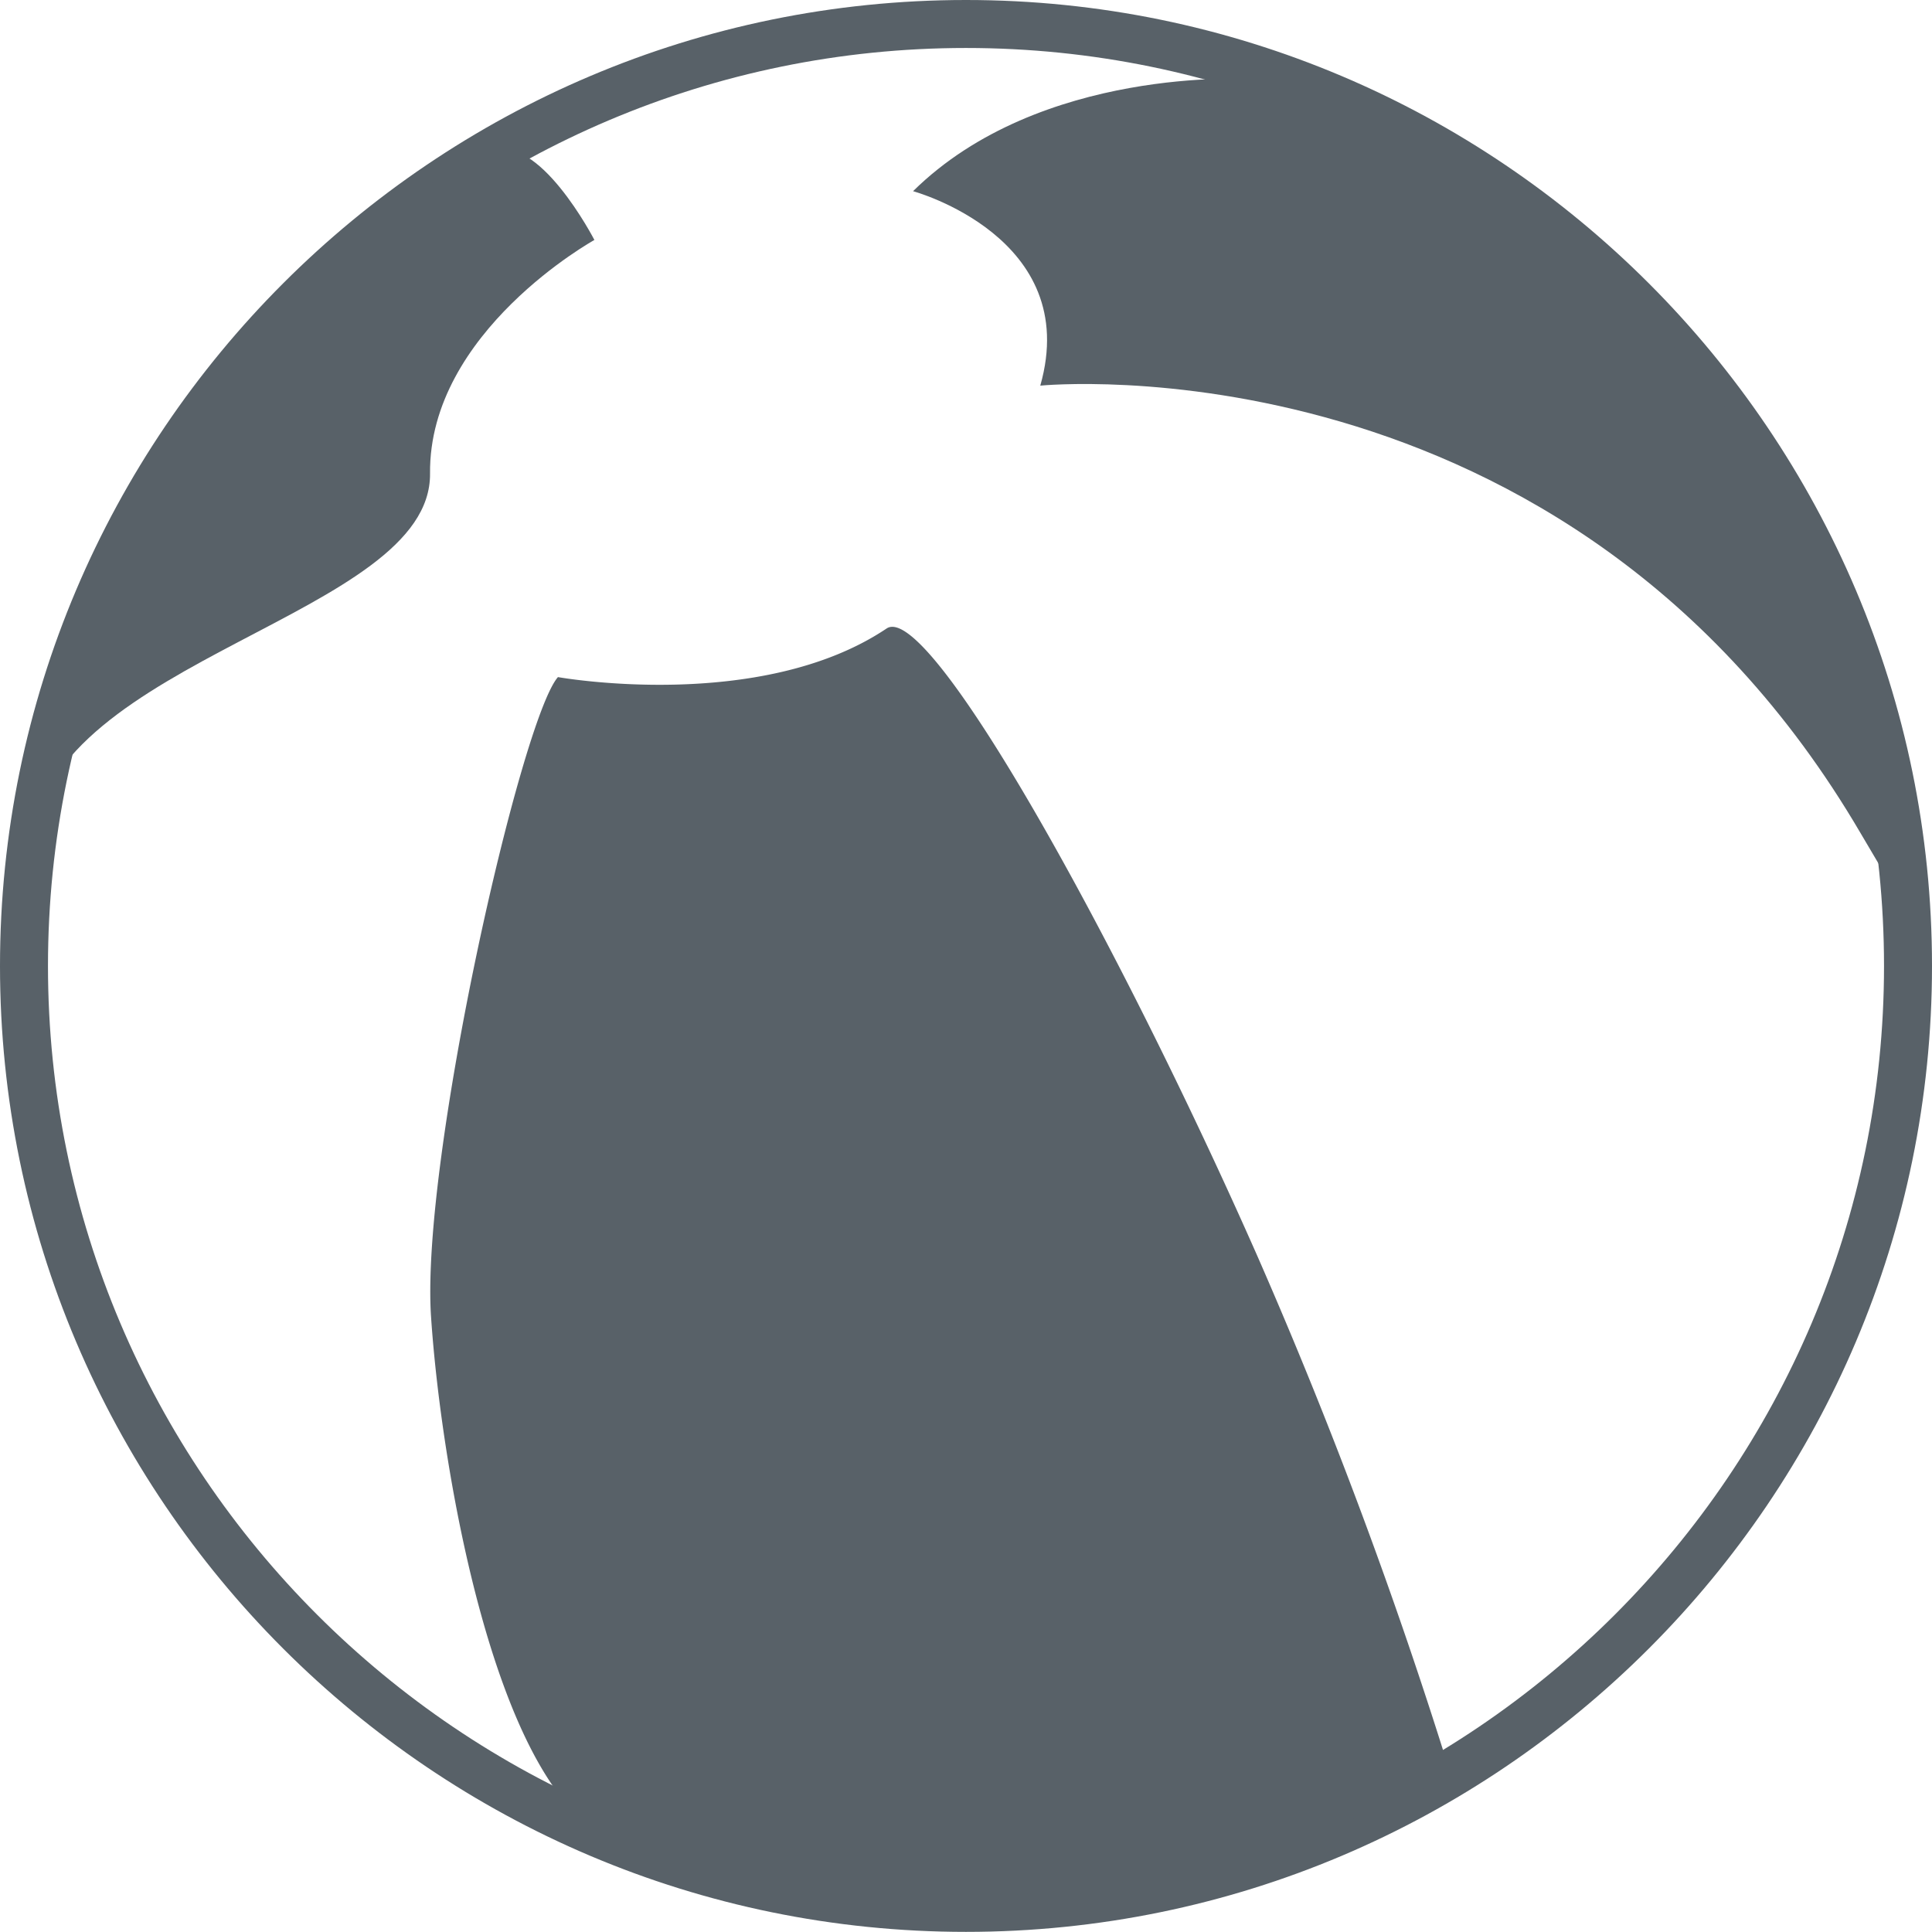 <svg xmlns="http://www.w3.org/2000/svg" viewBox="0 0 313.27 313.25">
  <defs>
    <style>
      .cls-1 {
        fill: #586168;
      }
    </style>
  </defs>
  <g id="Layer_2" data-name="Layer 2">
    <g id="Layer_1-2" data-name="Layer 1">
      <g>
        <path class="cls-1" d="M156.63,313.25C70.26,313.25,0,243,0,156.63S70.26,0,156.63,0,313.27,70.26,313.27,156.63,243,313.25,156.63,313.25Zm0-305.47C74.56,7.78,7.78,74.55,7.78,156.63S74.56,305.47,156.63,305.47,305.49,238.7,305.49,156.63,238.71,7.78,156.63,7.78Z"/>
        <path class="cls-1" d="M148.05,31s27.49,7.47,20.63,31.53c0,0,85.49-8.6,133,72.55l4.3,7.28c1.4.52,2-1.3,2.56-1.53,7.32-3.08-12.53-99-105.86-128C202.72,12.82,168.68,10.65,148.05,31Z"/>
        <path class="cls-1" d="M90.47,109.79s32.76,5.88,53.29-7.88c6.91-4.63,37.67,50.88,60.14,101.8a800.12,800.12,0,0,1,31.3,83.94s-62.13,36.42-135.31,10.81c-19.16-6.72-28.32-59.59-30-85S84.46,116.67,90.47,109.79Z"/>
        <path class="cls-1" d="M96.38,38.91S69.5,53.78,69.73,76.79,8.23,106.74,5.27,136.14-3.45,63.92,79.58,24.73C87.21,21.13,96.38,38.91,96.38,38.91Z"/>
      </g>
    </g>
  </g>
</svg>
